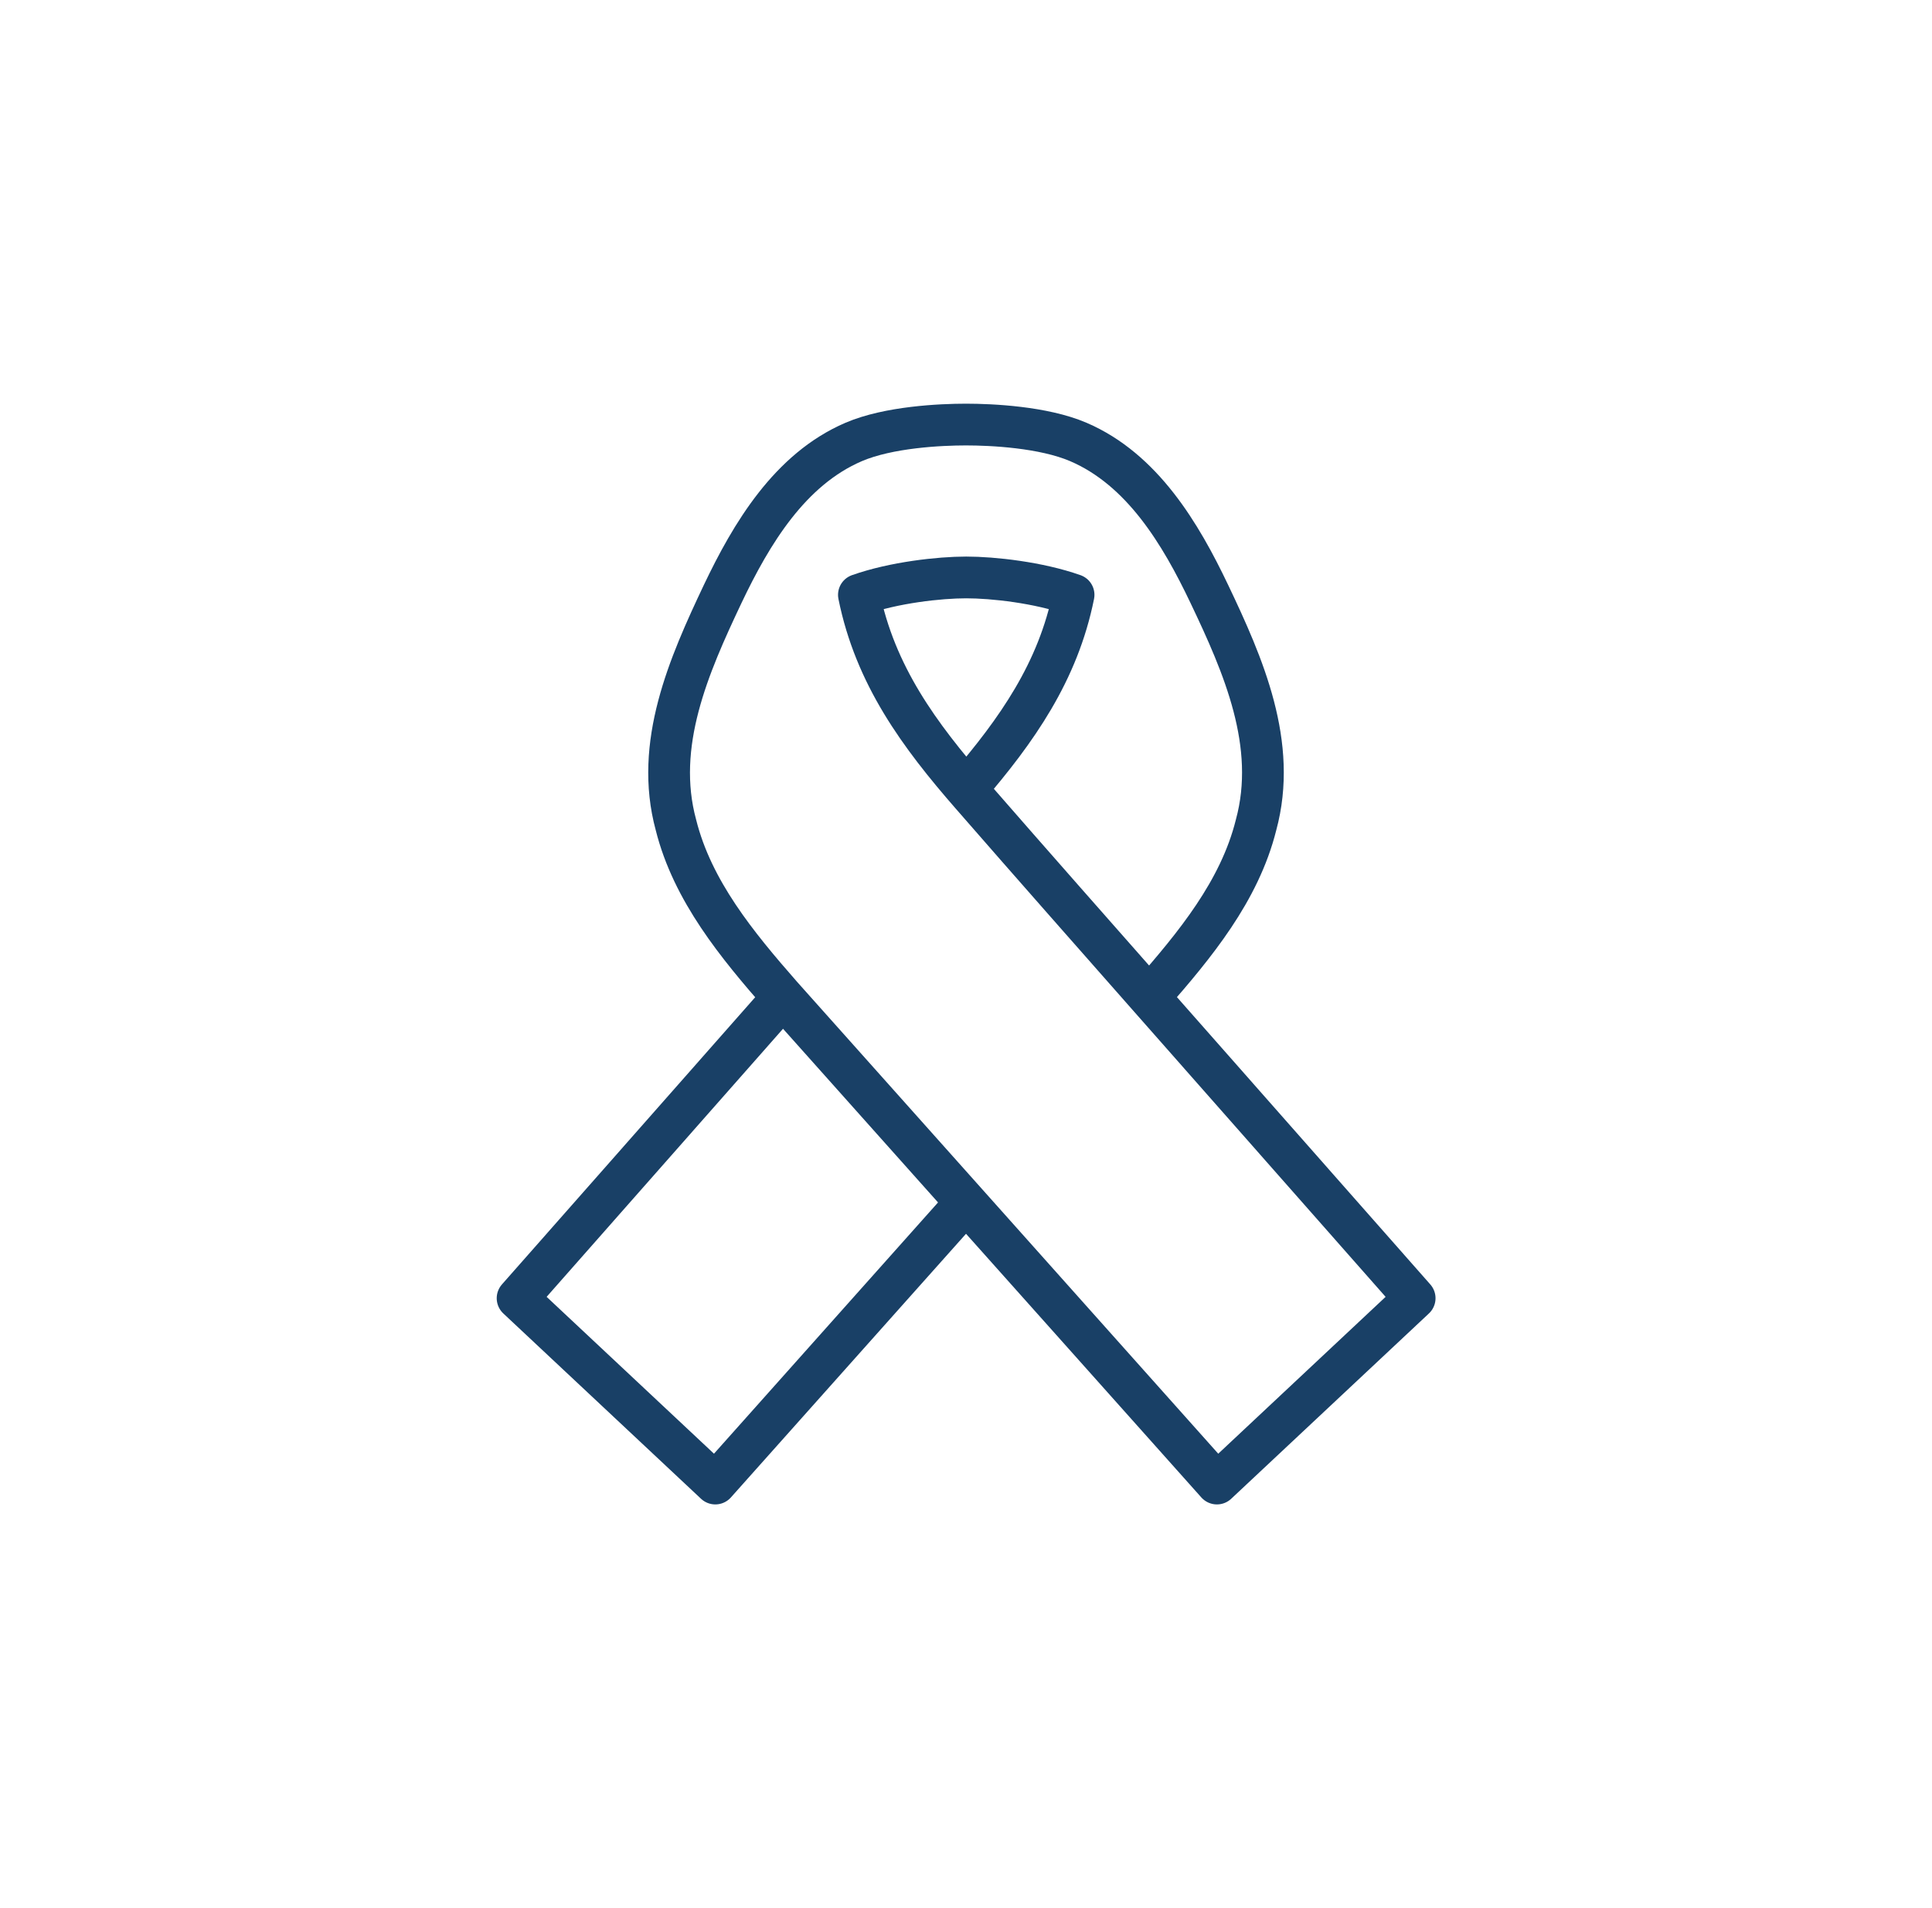 <svg width="81" height="80" viewBox="0 0 81 80" fill="none" xmlns="http://www.w3.org/2000/svg">
<path d="M48.25 41.73C50.09 39.63 51.97 37.36 52.66 34.59C53.58 31.21 52.13 27.9 50.7 24.9C49.5 22.38 47.89 19.68 45.21 18.53C43.74 17.9 41.56 17.8 40.5 17.8C39.44 17.8 37.26 17.9 35.79 18.53C33.11 19.68 31.5 22.38 30.3 24.9C28.88 27.9 27.42 31.21 28.34 34.59C29.03 37.35 30.91 39.63 32.75 41.73L51.02 62.2L59.31 54.43C55.7 50.34 52.1 46.25 48.49 42.16C45.9 39.22 43.31 36.29 40.74 33.34C38.54 30.82 36.69 28.31 36.01 24.94C37.48 24.42 39.39 24.21 40.51 24.21C41.63 24.21 43.54 24.42 45.01 24.94C44.36 28.17 42.63 30.62 40.54 33.05" stroke="#194066" stroke-width="1.75" stroke-miterlimit="10" stroke-linecap="round" stroke-linejoin="round"/>
<path d="M32.52 42.16C28.91 46.25 25.31 50.34 21.7 54.43L29.99 62.2L40.37 50.56" stroke="#194066" stroke-width="1.75" stroke-miterlimit="10" stroke-linecap="round" stroke-linejoin="round"/>
</svg>
